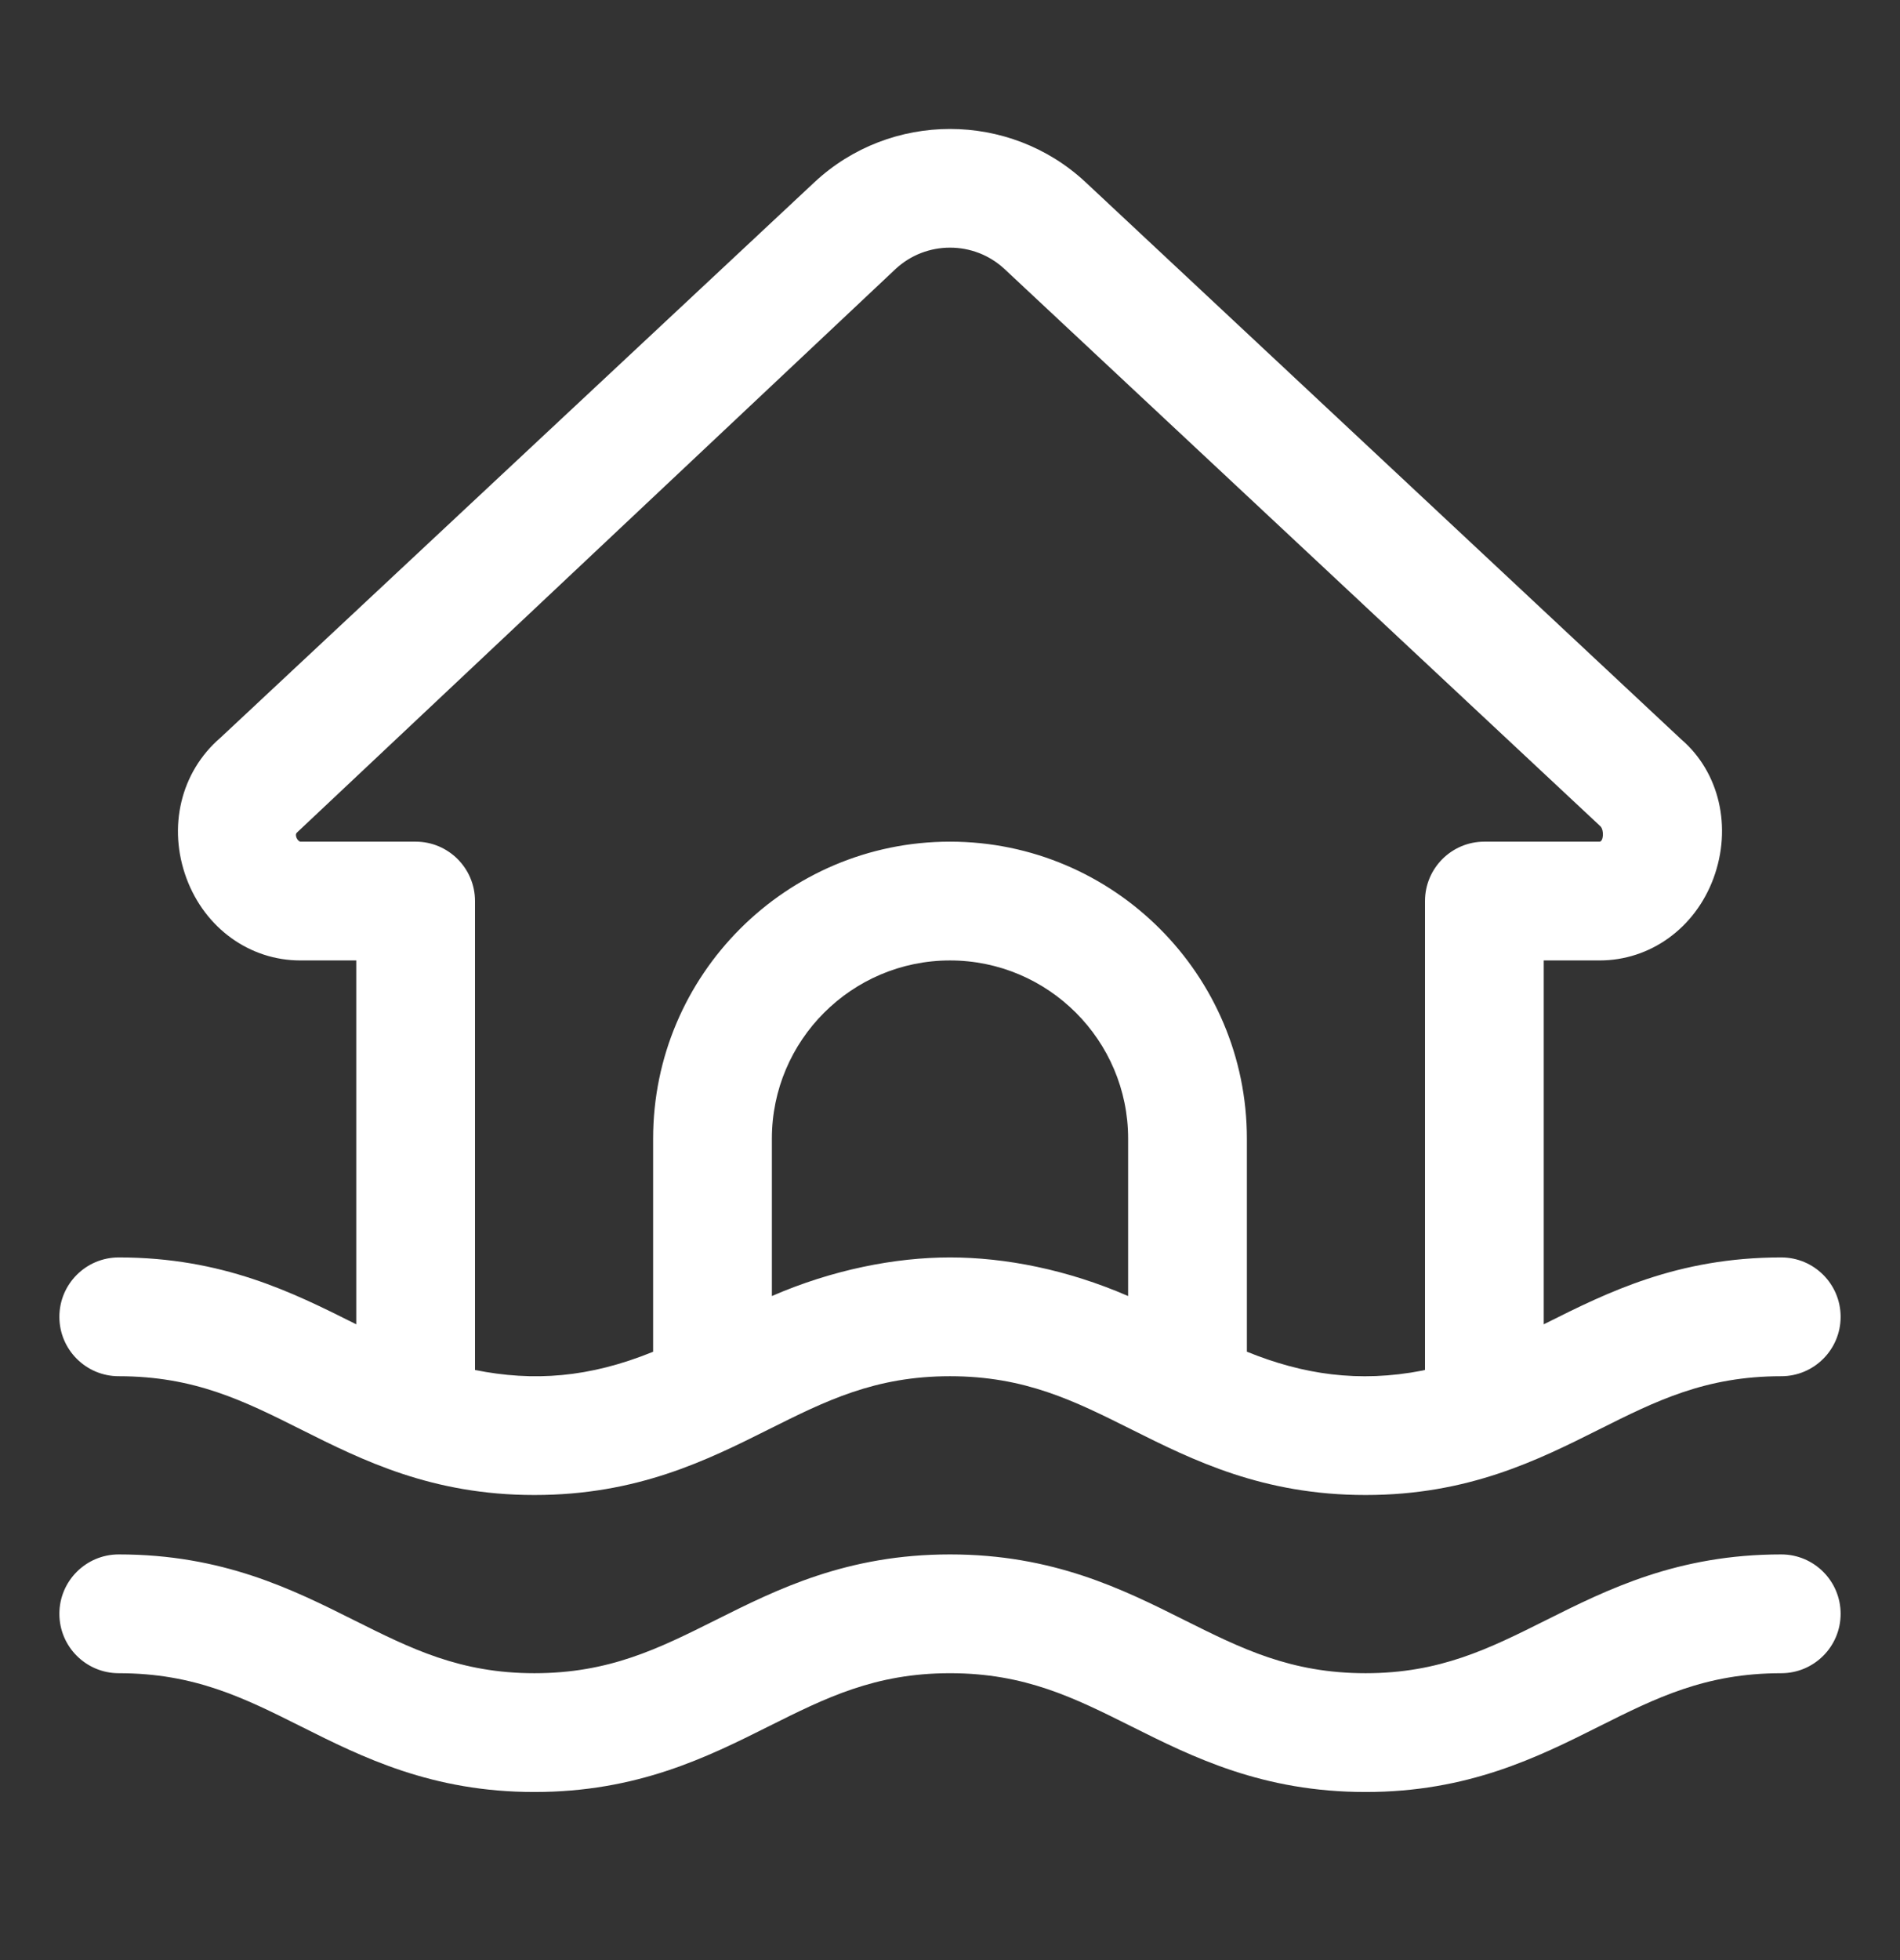 <svg width="32" height="33" viewBox="0 0 32 33" fill="none" xmlns="http://www.w3.org/2000/svg">
<rect x="0" y="0" width="32" height="33" fill="#333333" stroke="none"/>
<path d="M31 27.17C31 27.722 30.552 28.17 30 28.17C28.722 28.17 27.89 28.586 26.928 29.068C25.896 29.585 24.727 30.17 23 30.17C21.264 30.17 20.09 29.583 19.054 29.065C18.094 28.585 17.265 28.17 16 28.17C14.735 28.17 13.906 28.585 12.946 29.065C11.91 29.583 10.736 30.17 9 30.17C7.273 30.17 6.104 29.585 5.072 29.068C4.11 28.586 3.278 28.17 2 28.17C1.448 28.17 1 27.722 1 27.17C1 26.618 1.448 26.17 2 26.17C3.751 26.17 4.929 26.76 5.968 27.28C6.922 27.757 7.746 28.17 9 28.17C10.264 28.17 11.092 27.755 12.052 27.276C13.088 26.757 14.263 26.17 16 26.17C17.737 26.17 18.912 26.757 19.948 27.276C20.908 27.755 21.736 28.17 23 28.17C24.254 28.17 25.078 27.757 26.032 27.28C27.071 26.76 28.249 26.17 30 26.17C30.552 26.17 31 26.618 31 27.17Z" fill="white"/>
<path d="M2 23.17C3.278 23.17 4.11 23.586 5.072 24.068C6.104 24.585 7.273 25.17 9 25.17C10.736 25.17 11.91 24.583 12.946 24.065C13.906 23.585 14.735 23.17 16 23.17C17.265 23.17 18.094 23.585 19.054 24.065C20.09 24.583 21.264 25.17 23 25.17C24.727 25.17 25.896 24.585 26.928 24.068C27.89 23.586 28.722 23.17 30 23.17C30.552 23.17 31 22.722 31 22.17C31 21.618 30.552 21.17 30 21.17C28.249 21.17 27.071 21.76 26.032 22.28C26.021 22.285 26.011 22.29 26 22.296V16.17H26.94C27.793 16.17 28.545 15.628 28.857 14.791C29.178 13.927 28.955 12.998 28.319 12.451L18.285 3.069C17.004 1.872 14.997 1.872 13.716 3.069L3.709 12.424C3.043 12.998 2.821 13.927 3.142 14.791C3.454 15.628 4.206 16.17 5.059 16.17H6V22.296C5.989 22.291 5.979 22.286 5.968 22.28C4.929 21.76 3.751 21.17 2 21.17C1.448 21.17 1 21.618 1 22.17C1 22.722 1.448 23.17 2 23.17ZM13 21.82V19.17C13 17.516 14.346 16.17 16 16.17C17.654 16.17 19 17.516 19 19.17V21.82C17.979 21.376 16.931 21.17 16 21.17C15.077 21.17 14.019 21.377 13 21.82ZM7 14.17H5.062C5.016 14.17 4.955 14.062 5 14.018L15.082 4.53C15.597 4.049 16.404 4.049 16.919 4.53L26.954 13.911C27.021 13.98 27.004 14.17 26.94 14.17H25C24.448 14.17 24 14.618 24 15.17V23.064C23.985 23.067 23.971 23.072 23.956 23.075C22.885 23.283 21.944 23.141 21 22.757V19.17C21 16.413 18.757 14.17 16 14.17C13.243 14.17 11 16.413 11 19.17V22.758C9.921 23.197 8.984 23.262 8 23.065V15.17C8 14.618 7.552 14.17 7 14.17Z" fill="white"/>
</svg>
